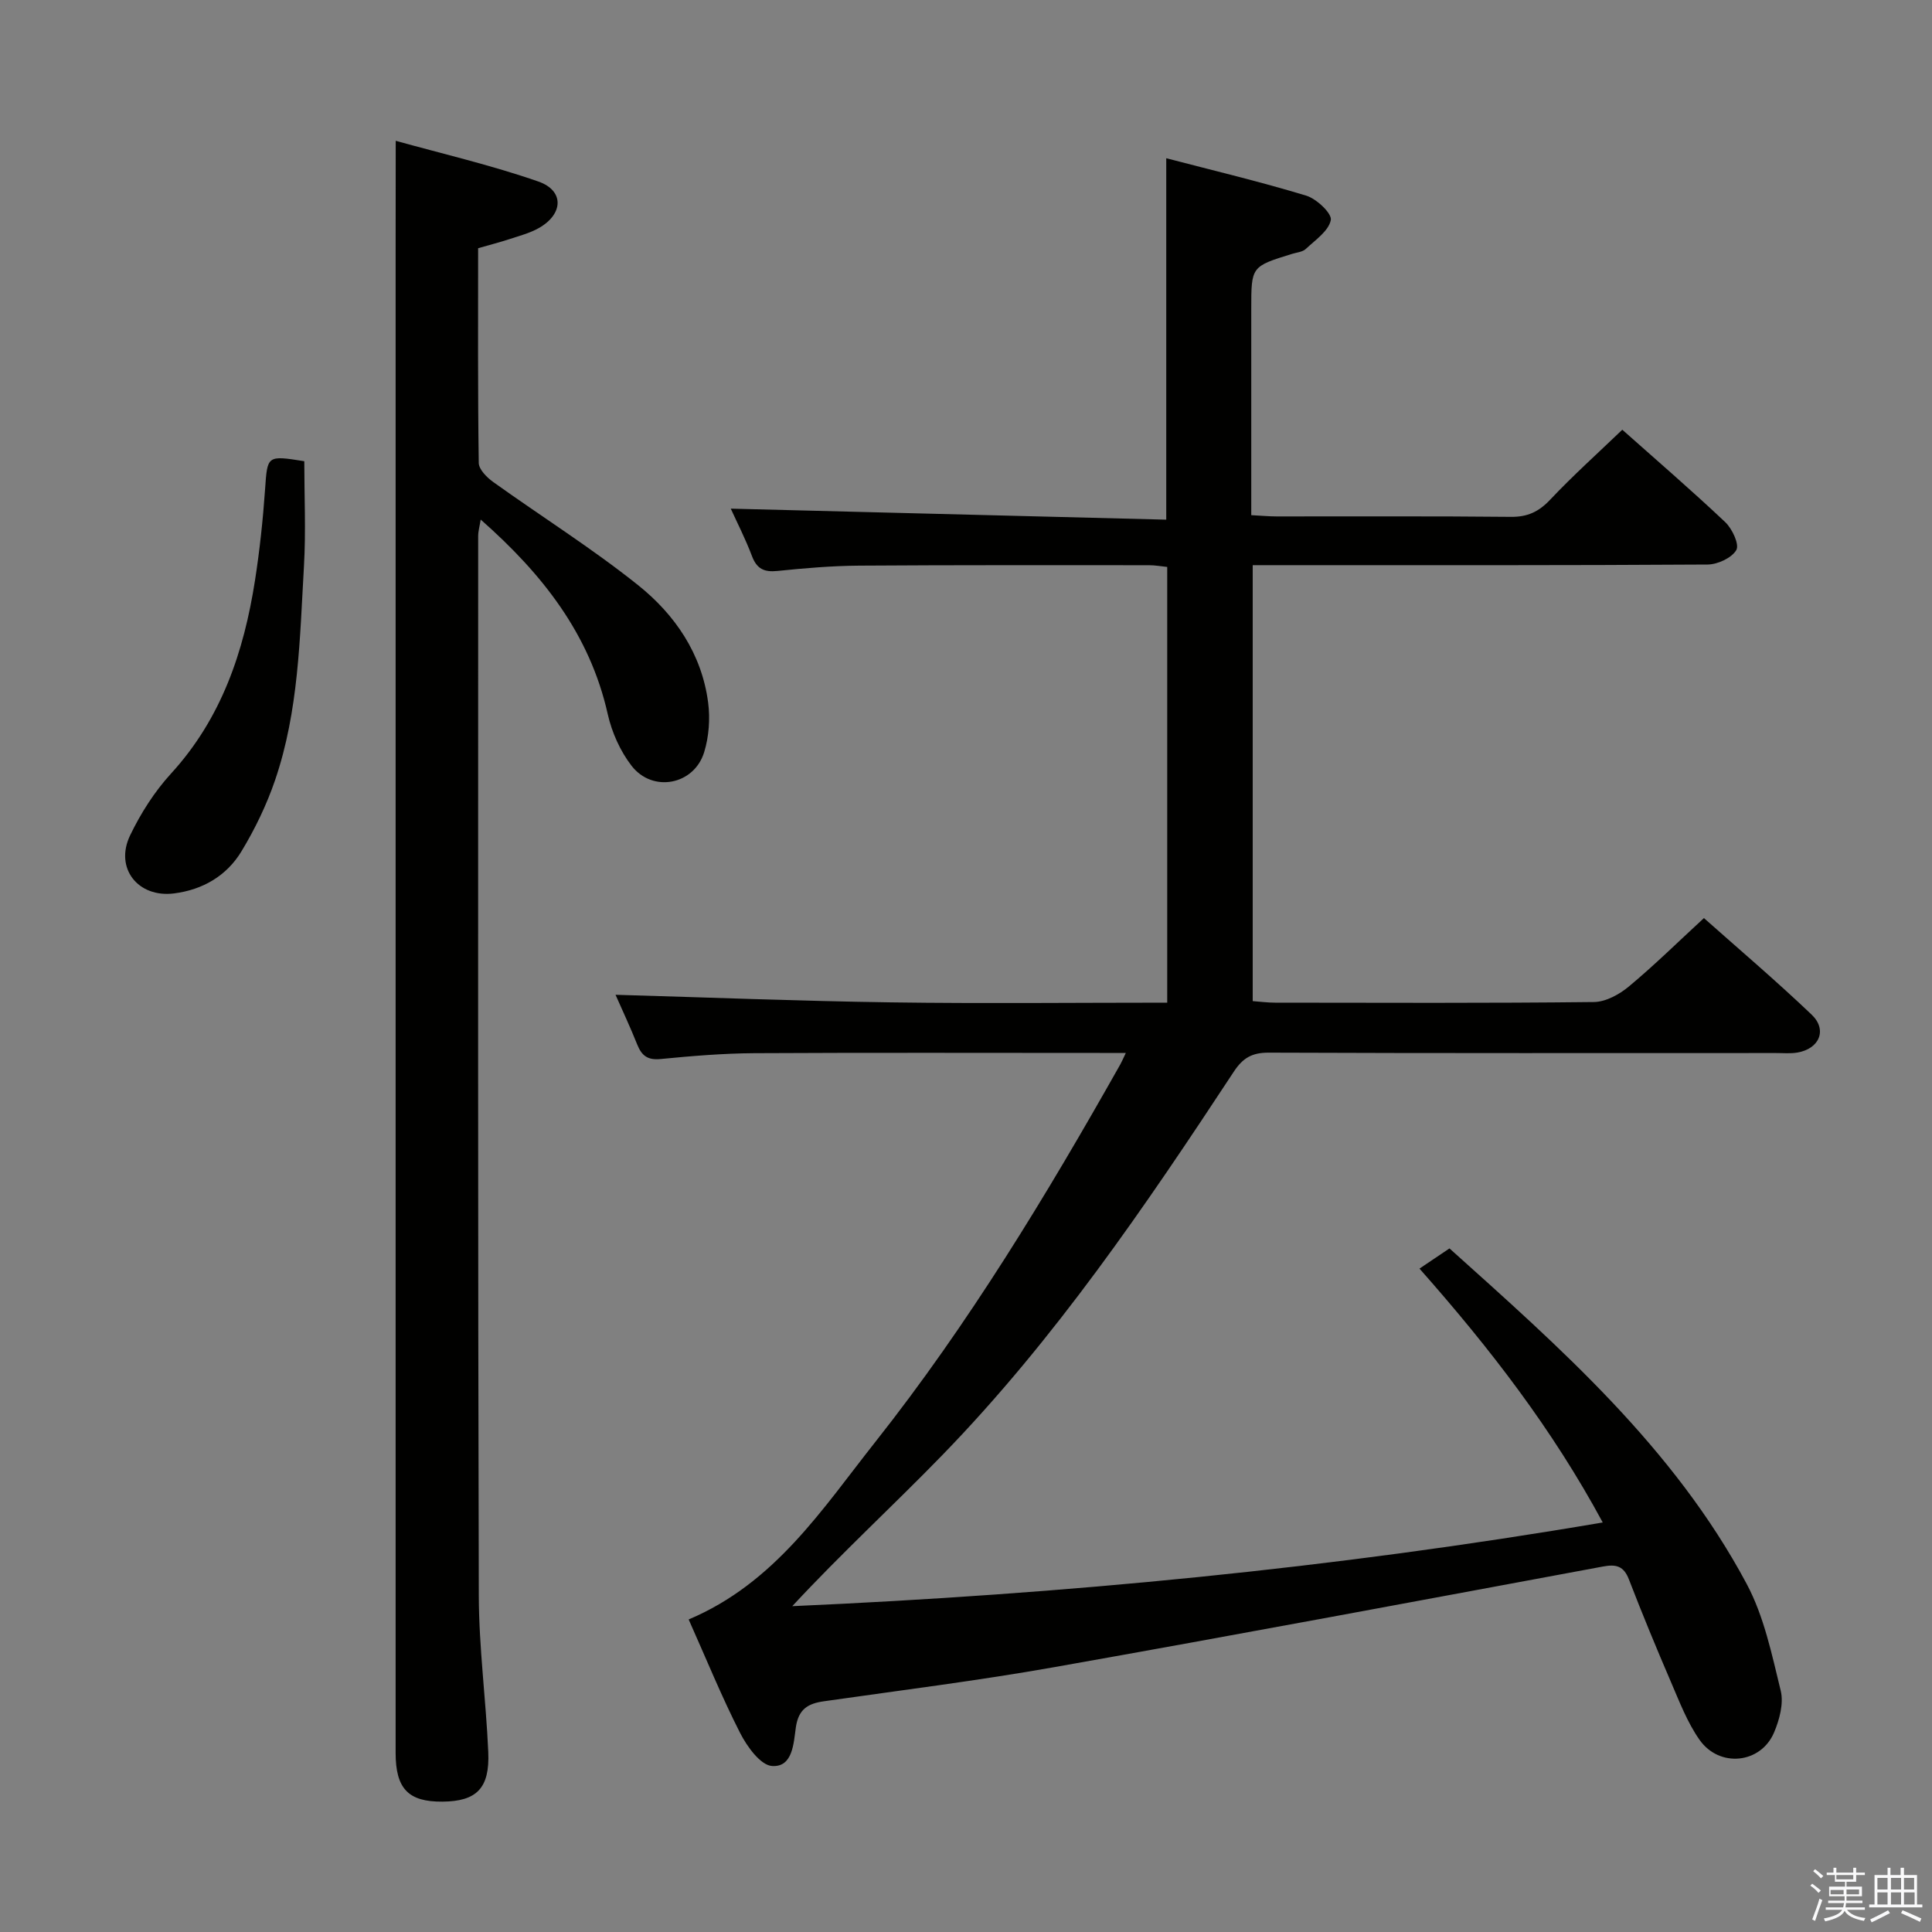 <svg enable-background="new 0 0 400 400" viewBox="0 0 400 400" xmlns="http://www.w3.org/2000/svg"><rect x="0" y="0" width="400" height="400" fill="#808080" stroke="none"/><path d="m374.8 390.4.4-.4c.7.5 1.3 1 1.8 1.4l-.5.5c-.5-.6-1.1-1.1-1.7-1.5zm1 7.3-.6-.3c.5-1.4 1.1-2.8 1.5-4.3.2.1.4.2.6.3-.5 1.3-1 2.8-1.5 4.3zm-.4-10.3.4-.4c.4.3 1 .8 1.7 1.4l-.5.5c-.4-.5-1-1-1.6-1.5zm2.5.3h1.7v-1h.6v1h3.5v-1h.6v1h1.8v.5h-1.8v1.4h-2v1h3.2v2h-3.2v.9h3.3v.5h-3.4c0 .3-.1.6-.1.9h4v.5h-3.7c.7.9 1.9 1.5 3.8 1.7-.1.2-.2.4-.3.6-2.1-.4-3.5-1.1-4-2.1-.4 1-1.8 1.7-4 2.2-.1-.2-.2-.4-.3-.6 2.1-.4 3.4-1 3.8-1.8h-3.4v-.5h3.6c.1-.3.1-.6.2-.9h-3.3v-.5h3.4c0-.3 0-.6 0-.9h-3.2v-2h3.3v-1h-2.1v-1.4h-1.7v-.5zm1.1 3.5v1h2.7c0-.3 0-.4 0-.4 0-.1 0-.2 0-.2 0-.1 0-.2 0-.3h-2.7zm1.2-3v.9h3.5v-.9zm4.7 3h-2.6v.6.4h2.6z" fill="#fafafb"/><path d="m393.6 386.7h.6v1.5h2.7v6.1h1.1v.6h-11v-.6h1.1v-6.1h2.7v-1.5h.6v1.5h2.1v-1.5zm-2.7 8.8.4.6c-1.2.6-2.5 1.3-3.8 1.9-.1-.2-.2-.4-.3-.6 1.2-.6 2.5-1.2 3.7-1.9zm-2.2-6.7v2.4h2.1v-2.4zm0 3v2.5h2.1v-2.5zm2.8-3v2.4h2.1v-2.4zm0 3v2.5h2.1v-2.5zm6 6.1c-1.4-.7-2.7-1.3-3.9-1.8l.3-.6c1.5.6 2.7 1.2 3.9 1.7zm-1.2-9.1h-2.1v2.4h2.1zm-2.1 3v2.5h2.2v-2.5z" fill="#fafafb"/><g fill="#010100"><path d="m142.58 335.29c17.89-7.55 27.68-22.89 38.62-36.72 19.34-24.45 35.46-51.09 50.76-78.22.3-.54.54-1.11 1.13-2.35-2.23 0-3.82 0-5.42 0-23.83 0-47.66-.08-71.49.05-6.48.04-12.96.58-19.41 1.21-2.67.26-3.9-.67-4.83-2.98-1.47-3.68-3.16-7.27-4.5-10.32 19.01.54 38.04 1.3 57.08 1.57 18.95.27 37.91.06 57.14.06 0-30.34 0-60.1 0-90.21-1.26-.13-2.52-.36-3.79-.36-20 0-40-.05-59.99.09-5.64.04-11.29.52-16.91 1.1-2.76.29-4.29-.43-5.29-3.1-1.34-3.55-3.09-6.95-4.38-9.8 29.91.76 59.85 1.51 90.16 2.28 0-25.27 0-49.63 0-74.83 9.67 2.53 19.42 4.84 28.99 7.75 2.14.65 5.35 3.7 5.08 5.05-.45 2.27-3.22 4.14-5.19 5.99-.66.62-1.84.71-2.79 1-8.49 2.62-8.49 2.61-8.49 11.36v42.75c2.03.1 3.64.26 5.25.26 16.16.02 32.33-.08 48.49.09 3.47.04 5.81-1.07 8.17-3.58 4.67-4.95 9.75-9.51 14.91-14.46 6.99 6.22 14.3 12.51 21.3 19.12 1.45 1.37 2.97 4.62 2.31 5.78-.94 1.64-3.86 2.99-5.94 3.01-29.5.19-58.99.13-88.49.13-1.8 0-3.6 0-5.7 0v90.26c1.49.11 3.07.32 4.66.32 22 .02 44 .12 65.99-.13 2.44-.03 5.25-1.57 7.22-3.21 5.23-4.35 10.09-9.14 15.55-14.17 7.02 6.24 14.86 12.9 22.29 19.98 3.31 3.15 1.62 7.09-2.95 7.86-1.46.25-2.99.09-4.49.1-35 0-69.99.06-104.99-.08-3.43-.01-5.33 1.11-7.18 3.92-18.31 27.83-37.03 55.38-60.34 79.38-10.19 10.49-20.98 20.4-31.09 31.3 56.32-2.49 111.99-7.82 167.8-17.33-10.41-19.28-23.25-35.95-37.94-52.56 1.98-1.33 3.87-2.6 6.21-4.18 22.73 20.42 46.43 41.18 61.52 69.44 3.6 6.73 5.22 14.62 7.06 22.14.64 2.63-.26 6-1.38 8.64-2.74 6.47-11.3 7.38-15.43 1.52-2.54-3.61-4.16-7.9-5.93-12-3.02-7.02-5.94-14.08-8.69-21.21-1.07-2.78-2.65-3.18-5.36-2.67-37.82 7.02-75.64 14.11-113.52 20.82-15.85 2.81-31.84 4.8-47.78 7.08-3.31.47-5.27 1.61-5.82 5.41-.46 3.2-.6 8.29-4.93 7.99-2.4-.16-5.2-4.06-6.63-6.88-3.83-7.53-7.02-15.38-10.63-23.46z"/><path d="m81.93 29.15c9.68 2.7 19.8 5.04 29.55 8.44 5.38 1.88 5.17 6.75.07 9.63-1.84 1.04-3.98 1.6-6.02 2.27-2.03.67-4.11 1.2-6.54 1.9 0 14.83-.08 29.64.13 44.45.02 1.34 1.66 2.99 2.96 3.93 9.99 7.16 20.44 13.72 30.03 21.38 7.63 6.1 13.18 14.2 14.5 24.29.44 3.35.17 7.06-.82 10.29-2.08 6.79-10.67 8.45-15.03 2.82-2.35-3.04-4.08-6.92-4.93-10.68-3.71-16.56-13.5-29.01-26.31-40.3-.22 1.41-.52 2.42-.52 3.42 0 73.14-.07 146.28.13 219.41.03 10.78 1.49 21.55 1.96 32.33.33 7.53-2.42 10.22-9.49 10.28-7.05.06-9.69-2.67-9.69-10.1 0-103.46 0-206.92 0-310.38.02-7.45.02-14.88.02-23.38z"/><path d="m63 95.49c0 7.2.35 14.5-.07 21.75-.86 14.9-1.08 29.94-5.97 44.26-1.75 5.13-4.17 10.14-6.98 14.78-3.06 5.04-7.98 7.93-13.93 8.69-7.46.96-12.37-5.21-9.12-12 2.2-4.58 5.05-9.06 8.47-12.8 10.45-11.42 15.09-25.21 17.4-40.04.97-6.23 1.64-12.52 2.08-18.81.49-7.02.36-7.07 8.12-5.83z"/></g></svg>